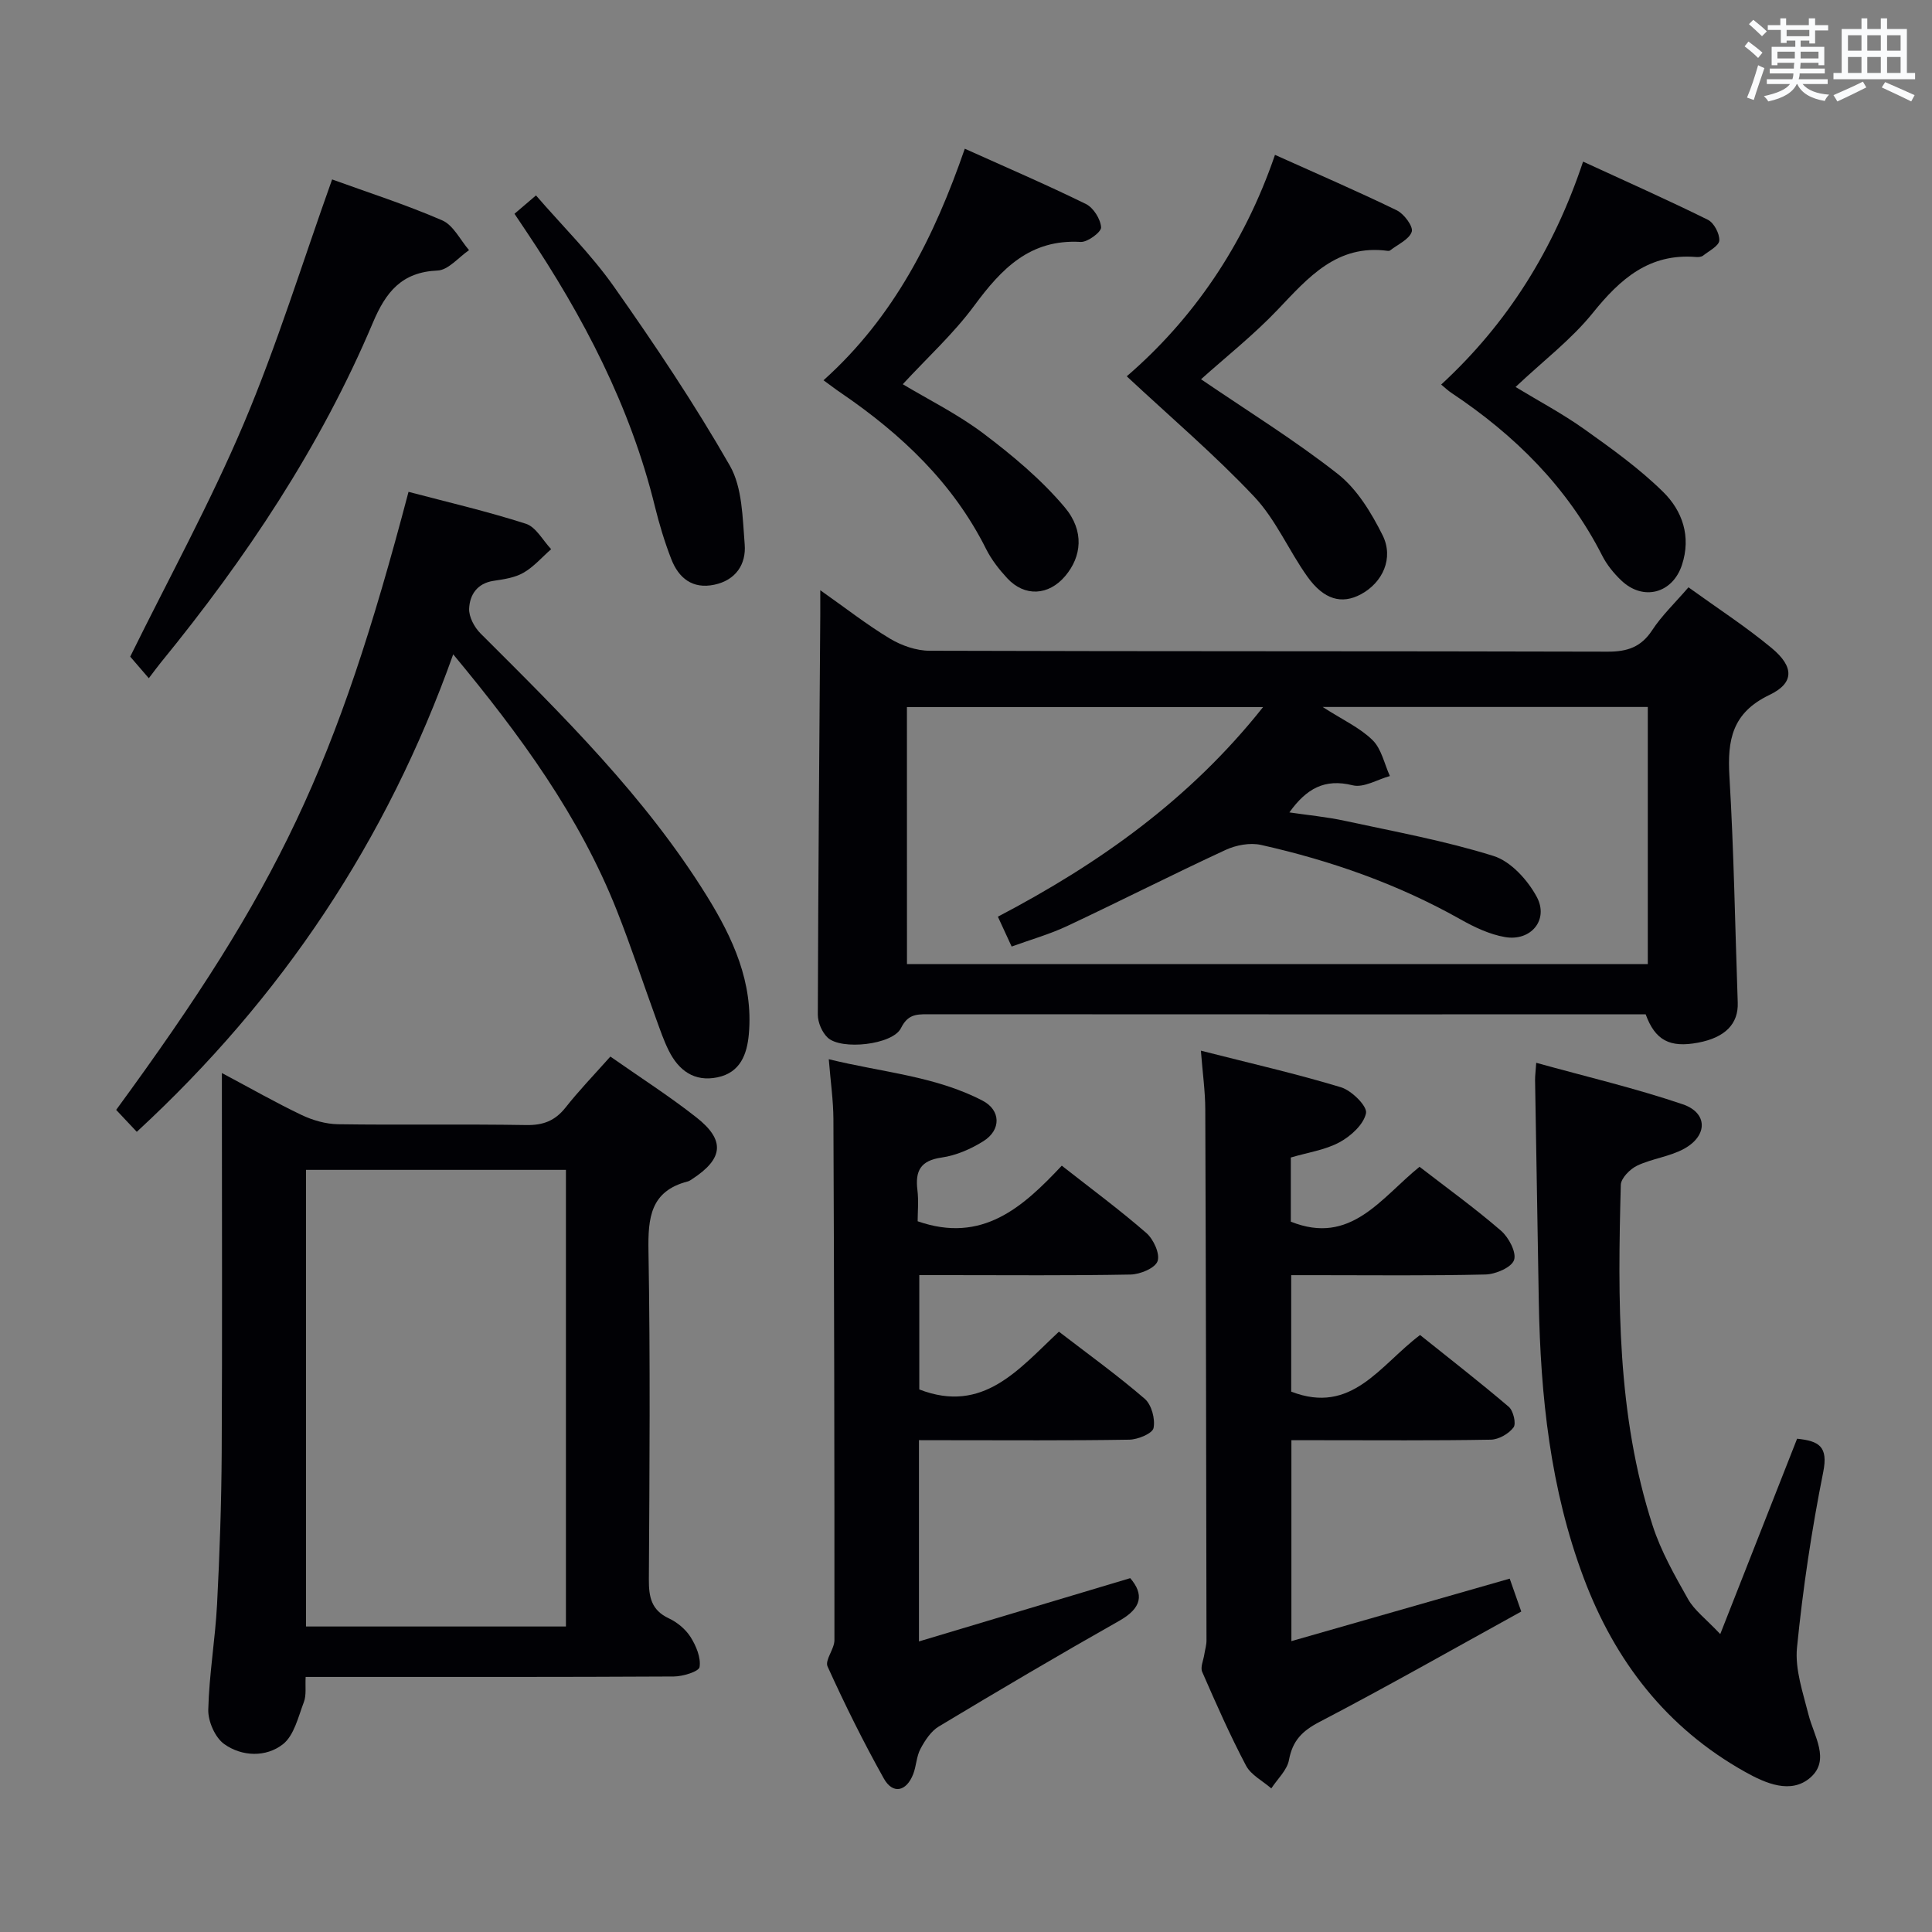 <svg enable-background="new 0 0 400 400" viewBox="0 0 400 400" xmlns="http://www.w3.org/2000/svg"><rect x="0" y="0" width="400" height="400" fill="#808080" stroke="none"/><g fill="#010105"><path d="m349.58 121.6c5.99 4.32 11.87 8.13 17.22 12.57 4.66 3.87 4.73 7.23-.46 9.71-7.73 3.7-8.73 9.34-8.28 16.87.93 15.59 1.17 31.21 1.72 46.82.16 4.4-2.59 7.24-8.2 8.3-5.86 1.11-8.89-.47-10.86-5.86-1.06 0-2.21 0-3.36 0-48.47 0-96.93.01-145.4-.02-2.38 0-4.05.11-5.43 2.88-1.72 3.45-12.35 4.61-15.17 1.96-1.17-1.1-2.04-3.15-2.04-4.76.08-27.63.31-55.26.51-82.89.01-1.29 0-2.57 0-4.98 5.3 3.73 9.69 7.18 14.44 10.03 2.39 1.43 5.44 2.5 8.2 2.5 46.8.15 93.6.06 140.4.19 4.04.01 6.89-.94 9.18-4.42 1.99-3.04 4.68-5.6 7.53-8.9zm-161.8 78h153.38c0-17.91 0-35.58 0-53.23-22.31 0-44.18 0-67.32 0 4.17 2.68 7.72 4.3 10.33 6.86 1.85 1.81 2.44 4.91 3.59 7.44-2.58.71-5.42 2.48-7.69 1.92-5.84-1.46-9.6.7-13.12 5.61 4.01.59 7.77.94 11.42 1.73 10.34 2.24 20.8 4.14 30.85 7.29 3.58 1.12 7.07 4.98 8.95 8.47 2.55 4.75-1.22 9.25-6.58 8.32-3.18-.55-6.32-2.04-9.18-3.65-12.98-7.32-26.88-12.19-41.34-15.43-2.28-.51-5.18.04-7.35 1.05-10.99 5.09-21.8 10.59-32.76 15.74-3.66 1.72-7.61 2.83-11.51 4.25-1.11-2.41-1.92-4.17-2.85-6.18 21.06-11.03 39.79-24.34 54.91-43.4-25.19 0-49.39 0-73.74 0 .01 17.88.01 35.45.01 53.21z"/><path d="m126.37 218.75c6.13 4.3 12.17 8.16 17.78 12.57 6.06 4.75 5.63 8.59-.87 12.81-.28.18-.56.39-.87.47-7.74 1.99-8.27 7.51-8.15 14.41.39 22.65.22 45.31.08 67.97-.02 3.65.5 6.39 4.15 8.09 1.74.81 3.47 2.26 4.49 3.87 1.14 1.81 2.16 4.24 1.86 6.2-.14.93-3.45 1.95-5.33 1.96-23.49.13-46.98.09-70.47.09-1.8 0-3.6 0-5.76 0-.11 2 .18 3.75-.36 5.18-1.17 3.08-2.03 6.94-4.35 8.76-3.5 2.73-8.47 2.58-12.15-.04-1.89-1.35-3.36-4.71-3.3-7.11.17-7.28 1.44-14.53 1.82-21.82.54-10.46.9-20.94.96-31.42.13-24.16.04-48.31.04-72.47 0-1.76 0-3.52 0-6.11 6.02 3.2 11.18 6.15 16.53 8.7 2.3 1.09 4.98 1.86 7.51 1.9 12.99.19 25.99-.05 38.98.17 3.5.06 5.94-.88 8.11-3.6 2.77-3.52 5.9-6.76 9.3-10.58zm-63.01 23.46v94.54h53.81c0-31.64 0-63.02 0-94.54-18.05 0-35.7 0-53.81 0z"/><path d="m190.26 298.17v41.67c14.78-4.43 29.12-8.72 43.74-13.1 2.86 3.33 2.44 6.17-2.25 8.82-12.57 7.11-25.01 14.45-37.38 21.89-1.62.97-2.86 2.88-3.79 4.62-.84 1.56-.86 3.55-1.51 5.24-1.42 3.64-4.23 4.23-6.09.9-4.22-7.54-8.07-15.31-11.64-23.18-.6-1.32 1.42-3.61 1.42-5.45.02-35.97-.06-71.94-.21-107.91-.02-3.79-.57-7.57-.96-12.37 11.1 2.73 22.04 3.48 31.84 8.58 3.79 1.97 3.88 6.05.2 8.37-2.6 1.64-5.68 2.98-8.7 3.41-4.35.63-5.47 2.75-4.99 6.71.28 2.26.05 4.59.05 6.48 13.37 4.67 21.76-2.9 29.84-11.51 6.16 4.83 12.03 9.17 17.52 13.95 1.48 1.29 2.86 4.32 2.31 5.83-.53 1.45-3.61 2.72-5.59 2.76-12.65.24-25.31.12-37.97.12-1.81 0-3.62 0-5.77 0v23.67c13.24 5.13 20.62-4.23 28.91-11.96 6.1 4.69 12.15 9.05 17.77 13.9 1.41 1.22 2.2 4.18 1.82 6.05-.23 1.13-3.24 2.38-5.02 2.41-12.65.21-25.31.11-37.97.11-1.77-.01-3.56-.01-5.58-.01z"/><path d="m314.96 333.65c-14.11 7.78-27.81 15.57-41.78 22.86-3.59 1.87-5.57 3.88-6.31 7.87-.39 2.12-2.39 3.94-3.66 5.89-1.78-1.55-4.2-2.77-5.23-4.71-3.33-6.31-6.22-12.87-9.08-19.42-.42-.96.26-2.4.44-3.62.15-.97.46-1.93.45-2.9-.06-36.64-.11-73.28-.25-109.92-.01-3.77-.55-7.53-.91-12.17 10.2 2.6 19.7 4.76 29.01 7.58 2.2.67 5.46 3.9 5.18 5.35-.46 2.32-3.13 4.76-5.48 6.03-2.98 1.61-6.56 2.11-10.09 3.16v13.28c12.41 4.99 18.63-4.88 26.65-11.36 5.69 4.4 11.47 8.57 16.85 13.22 1.61 1.39 3.26 4.5 2.72 6.08-.52 1.54-3.81 2.95-5.92 3-11.65.28-23.32.14-34.97.14-1.64 0-3.28 0-5.25 0v24.11c12.54 4.87 18.32-5.42 26.68-11.72 6.09 4.88 12.34 9.73 18.36 14.86.95.81 1.58 3.49.99 4.27-.99 1.32-3.07 2.51-4.71 2.54-11.82.21-23.65.11-35.48.11-1.81 0-3.62 0-5.8 0v41.6c15.2-4.35 30.07-8.61 45.2-12.94.61 1.7 1.25 3.54 2.39 6.81z"/><path d="m28.32 234.33c-1.61-1.71-2.96-3.14-4.27-4.54 33.71-46.03 45.53-70.99 60.53-127.96 8.11 2.14 16.31 4.04 24.3 6.61 2.09.67 3.51 3.45 5.23 5.26-1.89 1.66-3.59 3.65-5.73 4.88-1.81 1.04-4.1 1.36-6.22 1.68-3.39.52-4.9 2.9-5.03 5.74-.08 1.7 1.08 3.88 2.36 5.15 16.99 16.94 34.09 33.78 46.84 54.33 5.4 8.71 9.66 17.94 8.71 28.62-.37 4.17-1.76 7.97-6.5 8.95-4.8.99-8.03-1.42-10.08-5.53-1.04-2.07-1.78-4.29-2.58-6.47-2.73-7.49-5.22-15.08-8.15-22.49-7.74-19.57-19.96-36.3-33.9-53.09-13.73 38.6-35.45 71.14-65.51 98.86z"/><path d="m318.06 220.04c10.44 2.9 20.55 5.27 30.33 8.59 5.19 1.76 5.21 6.48.32 9.19-2.98 1.65-6.64 2.04-9.75 3.51-1.47.7-3.35 2.59-3.39 3.99-.64 23.78-.84 47.58 6.6 70.56 1.72 5.31 4.56 10.31 7.32 15.2 1.31 2.32 3.66 4.05 6.67 7.24 5.61-14.25 10.73-27.27 15.91-40.45 4.54.47 6.47 1.6 5.41 6.9-2.4 12-4.22 24.16-5.43 36.34-.45 4.52 1.24 9.34 2.39 13.92 1.11 4.4 4.54 9.33.41 12.97-4.04 3.56-9.33 1.21-13.53-1.14-16.24-9.07-26.95-22.91-33.42-40.14-6.93-18.43-8.96-37.7-9.31-57.23-.27-15.29-.52-30.59-.77-45.88-.01-.78.1-1.58.24-3.57z"/><path d="m248.66 78.52c9.61 6.56 19.37 12.58 28.33 19.62 3.97 3.12 6.93 8.01 9.25 12.65 2.39 4.78.01 9.84-4.48 12.25-3.94 2.12-7.65 1.15-11.07-3.64-3.86-5.4-6.53-11.81-11.02-16.57-8.14-8.64-17.24-16.38-26.39-24.92 13.58-11.7 24.26-27.03 30.69-45.85 8.75 3.94 17.08 7.53 25.23 11.49 1.5.73 3.43 3.35 3.09 4.42-.52 1.6-2.88 2.62-4.47 3.87-.12.09-.33.12-.48.1-10.53-1.43-16.44 5.48-22.78 12.15-5.01 5.27-10.77 9.82-15.9 14.43z"/><path d="m170.5 78.73c14.7-13.19 22.94-29.72 29.25-47.94 8.59 3.87 16.94 7.45 25.08 11.45 1.55.76 3.03 3.12 3.14 4.83.06.96-2.79 3.1-4.23 3.02-10.49-.62-16.4 5.56-22.03 13.19-4.29 5.82-9.74 10.78-14.8 16.27 5.23 3.14 11.37 6.18 16.74 10.23 6.02 4.55 11.96 9.51 16.79 15.25 4.17 4.96 3.44 10.26.13 14.2-3.45 4.11-8.44 4.39-12.06.46-1.68-1.82-3.26-3.85-4.36-6.05-6.84-13.66-17.5-23.71-29.89-32.19-1.11-.74-2.14-1.54-3.76-2.72z"/><path d="m298.38 79.62c13.79-12.72 23.29-27.92 29.38-46.16 8.83 4.07 17.42 7.88 25.83 12.04 1.26.62 2.45 2.87 2.37 4.29-.06 1.11-2.11 2.15-3.35 3.13-.35.27-.97.33-1.45.29-9.67-.8-15.7 4.51-21.38 11.57-4.45 5.52-10.27 9.93-16 15.34 4.79 2.91 9.73 5.53 14.24 8.74 5.66 4.03 11.38 8.13 16.31 12.98 3.99 3.92 5.84 9.23 3.9 15.12-1.94 5.91-8.04 7.55-12.58 3.2-1.54-1.47-2.97-3.23-3.93-5.12-7.22-14.2-18.1-24.96-31.21-33.69-.69-.45-1.27-1.02-2.13-1.73z"/><path d="m68.76 37.15c7.32 2.66 15.22 5.19 22.79 8.47 2.31 1 3.73 4.05 5.56 6.17-2.17 1.48-4.29 4.13-6.52 4.22-7.43.32-10.7 4.44-13.38 10.78-10.89 25.78-26.3 48.82-43.95 70.43-.73.89-1.4 1.83-2.45 3.2-1.63-1.89-2.8-3.26-3.85-4.47 7.92-16.09 16.55-31.82 23.51-48.25 6.89-16.28 12.11-33.26 18.29-50.55z"/><path d="m106.52 44.26c1.52-1.3 2.64-2.26 4.45-3.8 5.46 6.32 11.4 12.16 16.12 18.86 8.48 12.04 16.71 24.32 24.02 37.09 2.6 4.55 2.62 10.78 3.07 16.3.33 4.11-1.84 7.41-6.29 8.35-4.53.95-7.39-1.38-8.92-5.33-1.37-3.53-2.47-7.19-3.38-10.87-5.09-20.76-14.82-39.33-26.62-56.94-.75-1.11-1.48-2.21-2.45-3.66z"/></g><path d="m361.2 9.6.8-1c.9.7 1.9 1.4 2.9 2.3l-.9 1.1c-1-1-2-1.8-2.8-2.4zm.5 10.6c.9-2.1 1.6-4.3 2.3-6.7.4.2.8.4 1.3.6-.7 2.1-1.5 4.3-2.2 6.6zm.4-15.2.9-.9c1 .8 2 1.6 2.8 2.4l-1 1c-.9-.9-1.8-1.7-2.7-2.5zm12.5-1.2h1.2v1.4h2.7v1.1h-2.7v2.7h-1.2v-.6h-1.8v1.3h4.9v3.8h-1.2v-.5h-3.7c0 .4-.1.9-.1 1.2h5.1v1h-5.2c0 .5-.1.9-.2 1.2h6v1h-5.2c1.1 1.3 2.9 2 5.5 2.2-.4.4-.7.8-.9 1.3-2.9-.5-4.8-1.6-5.7-3.5h-.1c-.8 1.7-2.7 2.9-5.9 3.6-.2-.4-.6-.8-.9-1.1 2.8-.6 4.6-1.4 5.4-2.5h-4.8v-1h5.3c.1-.3.2-.7.2-1.2h-4.9v-1h5c0-.4 0-.8.1-1.2h-3.5v.5h-1.2v-3.8h4.9v-1.3h-1.8v.5h-1.2v-2.7h-2.7v-1h2.6v-1.4h1.2v1.4h4.7v-1.4zm-6.6 8.3h3.6c0-.4 0-.9 0-1.4h-3.6zm1.9-4.6h4.7v-1.3h-4.7zm6.6 3.2h-3.7v1.4h3.7z" fill="#fafbfc"/><path d="m385.3 3.8h1.3v2.2h2.8v-2.2h1.3v2.2h4.1v9.1h1.7v1.3h-16.9v-1.3h1.7v-9.1h4.1v-2.2zm.4 13.1.7 1.2c-1.8.9-3.8 1.9-6 2.9-.2-.4-.5-.8-.8-1.3 2.3-1 4.3-1.9 6.1-2.8zm-3.1-6.4h2.8v-3.2h-2.8zm0 4.6h2.8v-3.3h-2.8zm4-4.6h2.8v-3.2h-2.8zm0 4.6h2.8v-3.3h-2.8zm3.7 1.9c2.1.9 4.1 1.8 6.1 2.7l-.7 1.3c-2.2-1.1-4.2-2-6.1-2.9zm3.2-9.7h-2.8v3.2h2.8zm-2.8 7.8h2.8v-3.3h-2.8z" fill="#fafbfc"/></svg>